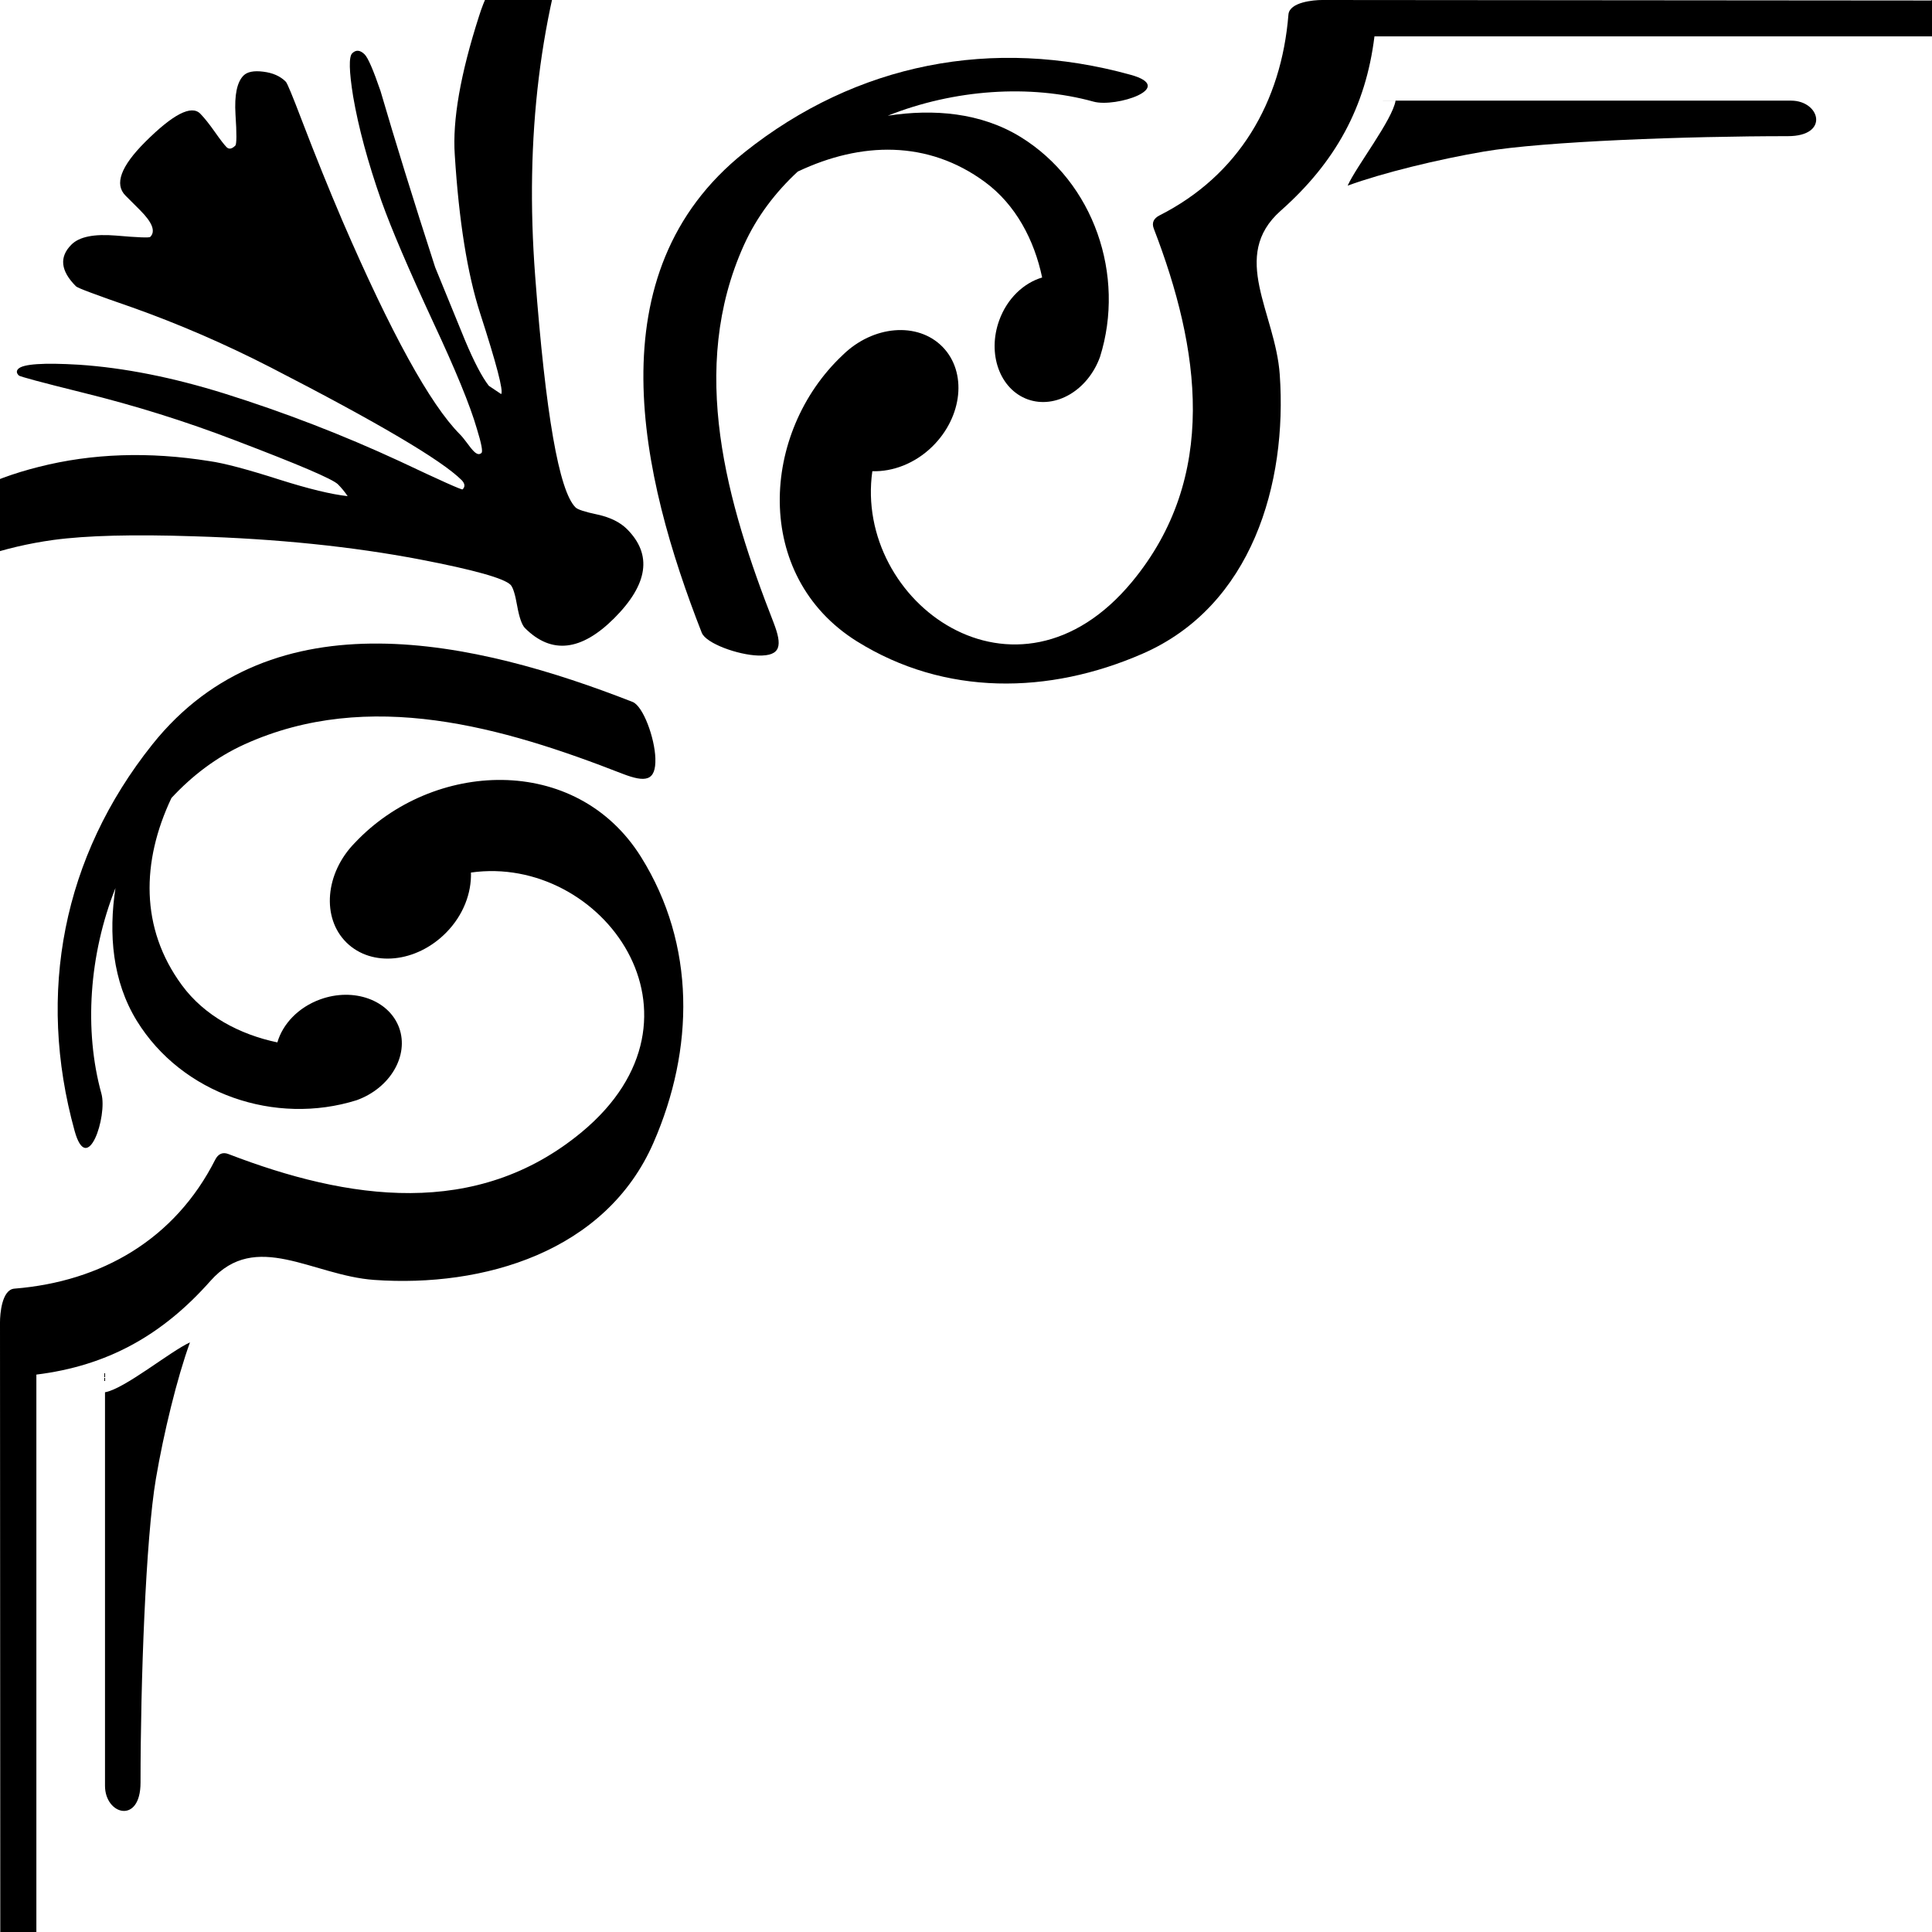 <?xml version="1.0" encoding="UTF-8" standalone="no"?>
<svg
   width="46"
   height="46"
   viewBox="0 0 46 46"
   version="1.1"
   id="svg1173"
   sodipodi:docname="style19.svg"
   inkscape:version="1.4 (e7c3feb1, 2024-10-09)"
   inkscape:export-filename="style19.png"
   inkscape:export-xdpi="1902.7014"
   inkscape:export-ydpi="1902.7014"
   xmlns:inkscape="http://www.inkscape.org/namespaces/inkscape"
   xmlns:sodipodi="http://sodipodi.sourceforge.net/DTD/sodipodi-0.dtd"
   xmlns="http://www.w3.org/2000/svg"
   xmlns:svg="http://www.w3.org/2000/svg">
  <defs
     id="defs4714" />
  <sodipodi:namedview
     id="namedview4712"
     pagecolor="#ffffff"
     bordercolor="#666666"
     borderopacity="1.0"
     inkscape:showpageshadow="2"
     inkscape:pageopacity="0.0"
     inkscape:pagecheckerboard="0"
     inkscape:deskcolor="#d1d1d1"
     showgrid="false"
     inkscape:zoom="13.829479"
     inkscape:cx="17.896553"
     inkscape:cy="21.186626"
     inkscape:current-layer="svg1173"
     inkscape:window-width="2096"
     inkscape:window-height="1315"
     inkscape:window-x="0"
     inkscape:window-y="25"
     inkscape:window-maximized="0" />
  <g
     id="g4967"
     style="fill:#000000">
    <path
       d="m -2.744,14.413 c 0.246,-0.144 0.482,-0.293 0.712,-0.44 1.022,-0.581 2.123,-0.954 3.302,-1.117 0.794,-0.107 1.91,-0.135 3.349,-0.087 1.973,0.059 3.767,0.243 5.389,0.553 1.277,0.245 1.992,0.447 2.147,0.601 0.058,0.058 0.11,0.223 0.159,0.504 0.05,0.276 0.112,0.454 0.186,0.528 0.63,0.629 1.338,0.55 2.124,-0.235 0.808,-0.808 0.911,-1.516 0.305,-2.122 -0.165,-0.164 -0.399,-0.28 -0.7,-0.346 -0.304,-0.064 -0.479,-0.121 -0.527,-0.172 -0.393,-0.392 -0.712,-2.225 -0.959,-5.497 -0.253,-3.314 0.114,-6.316 1.106,-9.009 l -0.294,-0.271 c -0.237,0.042 -0.46,0.166 -0.664,0.369 -0.319,0.321 -0.546,0.699 -0.681,1.136 -0.135,0.438 -0.206,0.664 -0.216,0.67 -0.024,0.023 -0.056,0.04 -0.093,0.042 -0.036,0.004 -0.062,0.017 -0.08,0.033 -0.145,0.145 -0.287,0.423 -0.416,0.833 -0.442,1.376 -0.634,2.475 -0.577,3.302 0.099,1.572 0.3,2.827 0.602,3.766 0.392,1.212 0.56,1.854 0.503,1.929 l -0.294,-0.197 c -0.164,-0.211 -0.353,-0.574 -0.566,-1.081 -0.237,-0.58 -0.474,-1.162 -0.712,-1.741 -0.525,-1.622 -0.957,-3.02 -1.301,-4.197 -0.172,-0.502 -0.298,-0.792 -0.379,-0.873 -0.108,-0.105 -0.206,-0.114 -0.296,-0.024 -0.082,0.083 -0.074,0.427 0.024,1.032 0.125,0.726 0.347,1.558 0.675,2.49 0.237,0.664 0.647,1.621 1.227,2.872 0.532,1.137 0.881,1.984 1.042,2.541 0.109,0.352 0.145,0.544 0.112,0.578 -0.049,0.048 -0.109,0.037 -0.183,-0.037 -0.043,-0.043 -0.098,-0.109 -0.165,-0.203 -0.069,-0.093 -0.126,-0.162 -0.169,-0.204 C 10.242,9.628 9.309,7.934 8.154,5.26 c -0.319,-0.747 -0.641,-1.542 -0.968,-2.396 -0.221,-0.58 -0.347,-0.887 -0.382,-0.919 -0.13,-0.132 -0.309,-0.21 -0.533,-0.238 -0.225,-0.029 -0.382,0.002 -0.472,0.091 -0.156,0.156 -0.22,0.463 -0.192,0.928 0.031,0.46 0.028,0.709 -0.004,0.74 -0.082,0.083 -0.152,0.094 -0.209,0.037 -0.057,-0.058 -0.151,-0.18 -0.283,-0.368 -0.132,-0.187 -0.247,-0.331 -0.343,-0.429 -0.213,-0.213 -0.65,0.014 -1.313,0.676 -0.581,0.581 -0.736,1.006 -0.466,1.276 l 0.344,0.344 c 0.295,0.295 0.377,0.507 0.243,0.64 -0.022,0.021 -0.295,0.013 -0.814,-0.033 -0.519,-0.043 -0.874,0.026 -1.062,0.216 -0.294,0.293 -0.259,0.625 0.11,0.993 0.041,0.041 0.487,0.207 1.337,0.501 1.088,0.387 2.186,0.859 3.29,1.425 2.56,1.317 4.079,2.213 4.554,2.687 0.08,0.083 0.088,0.157 0.023,0.221 -0.017,0.017 -0.518,-0.207 -1.508,-0.675 -1.342,-0.621 -2.729,-1.157 -4.162,-1.607 -1.234,-0.385 -2.39,-0.614 -3.461,-0.686 -0.85,-0.051 -1.333,-0.018 -1.448,0.098 -0.048,0.048 -0.045,0.102 0.014,0.159 0.022,0.024 0.528,0.161 1.508,0.404 1.26,0.31 2.475,0.691 3.645,1.141 1.506,0.573 2.319,0.92 2.444,1.045 0.082,0.082 0.159,0.175 0.231,0.282 -0.385,-0.042 -0.924,-0.172 -1.619,-0.392 -0.769,-0.246 -1.326,-0.394 -1.67,-0.442 -1.441,-0.23 -2.795,-0.185 -4.063,0.137 -1.202,0.301 -2.142,0.791 -2.822,1.472 -0.09,0.09 -0.191,0.205 -0.302,0.347 -0.11,0.145 -0.182,0.233 -0.214,0.265 -0.114,0.115 -0.27,0.23 -0.466,0.345 -0.196,0.113 -0.308,0.183 -0.332,0.207 -0.083,0.082 -0.139,0.197 -0.172,0.345 -0.033,0.145 -0.02,0.249 0.036,0.307 0.155,0.156 0.356,0.159 0.603,0.01"
       style="fill:#000000;fill-opacity:1;fill-rule:nonzero;stroke:none;stroke-width:0.035"
       id="path561" />
    <path
       d="M 45.977,0.012 31.48,0 c -0.199,-1.6430649e-4 -0.778,0.048 -0.803,0.347 -0.167,2.085 -1.18,3.826 -3.072,4.783 -0.135,0.069 -0.188,0.174 -0.134,0.313 1.098,2.848 1.556,5.906 -0.52,8.412 -2.756,3.323 -6.624,0.48 -6.181,-2.636 0.486,0.015 1.013,-0.181 1.429,-0.588 0.723,-0.711 0.83,-1.774 0.241,-2.374 -0.59,-0.6 -1.653,-0.513 -2.377,0.198 -3.5e-4,10e-4 -7e-4,10e-4 -0.001,10e-4 -1.955,1.84 -2.147,5.259 0.339,6.813 2.095,1.308 4.574,1.268 6.801,0.296 2.605,-1.134 3.451,-4.051 3.268,-6.648 -0.104,-1.474 -1.197,-2.818 0.023,-3.9 1.302,-1.153 2.025,-2.467 2.232,-4.151 H 46 C 47.434,0.866 47.376,0 46,0"
       style="fill:#000000;fill-opacity:1;fill-rule:nonzero;stroke:none;stroke-width:0.035"
       id="path563"
       sodipodi:nodetypes="csccccccccccccccsc" />
    <path
       d="m 17.724,3.628 c 2.671,-2.128 5.915,-2.755 9.196,-1.847 1.114,0.308 -0.352,0.786 -0.883,0.639 -1.514,-0.419 -3.319,-0.294 -4.9,0.335 1.095,-0.168 2.217,-0.074 3.162,0.506 1.751,1.079 2.501,3.299 1.892,5.236 -0.289,0.799 -1.06,1.25 -1.723,1.011 -0.664,-0.242 -0.966,-1.083 -0.677,-1.881 0.189,-0.523 0.586,-0.891 1.022,-1.02 -0.188,-0.897 -0.631,-1.735 -1.361,-2.273 -1.361,-1.002 -2.951,-0.96 -4.447,-0.254 -0.004,0.002 -0.007,0.003 -0.01,0.004 -0.53,0.491 -0.974,1.071 -1.28,1.746 -1.338,2.956 -0.407,6.153 0.706,9 0.203,0.531 0.186,0.793 -0.371,0.778 -0.478,-0.015 -1.242,-0.287 -1.342,-0.544 -1.456,-3.719 -2.587,-8.565 1.017,-11.436"
       style="fill:#000000;fill-opacity:1;fill-rule:nonzero;stroke:none;stroke-width:0.035"
       id="path565" />
    <path
       d="M 0.007,46.151 2e-7,31.485 c -1.0078243e-4,-0.2 0.043,-0.779 0.342,-0.803 2.084,-0.167 3.826,-1.18 4.783,-3.072 0.068,-0.133 0.174,-0.187 0.313,-0.133 2.848,1.097 5.906,1.556 8.411,-0.521 3.324,-2.756 0.479,-6.624 -2.636,-6.181 0.015,0.487 -0.18,1.013 -0.588,1.428 -0.71,0.723 -1.773,0.83 -2.374,0.24 -0.599,-0.588 -0.512,-1.652 0.198,-2.376 l 0.001,-7.1e-4 c 1.839,-1.955 5.259,-2.147 6.813,0.338 1.308,2.095 1.268,4.576 0.297,6.801 -1.135,2.605 -4.052,3.452 -6.649,3.269 -1.474,-0.104 -2.817,-1.197 -3.899,0.022 -1.153,1.303 -2.463,2.024 -4.146,2.232 V 46 C 0.866,47.433 2e-7,47.377 2e-7,46"
       style="fill:#000000;fill-opacity:1;fill-rule:nonzero;stroke:none;stroke-width:0.035"
       id="path567"
       sodipodi:nodetypes="csccccccccccccccsc" />
    <path
       d="m 3.624,17.729 c 2.871,-3.605 7.716,-2.472 11.436,-1.017 0.256,0.1 0.529,0.864 0.544,1.343 0.017,0.557 -0.246,0.573 -0.777,0.37 -2.847,-1.113 -6.044,-2.043 -9,-0.705 -0.675,0.306 -1.254,0.75 -1.746,1.281 -10e-4,0.003 -0.002,0.006 -0.004,0.009 -0.705,1.496 -0.748,3.087 0.254,4.447 0.537,0.731 1.376,1.174 2.273,1.362 0.127,-0.437 0.496,-0.834 1.02,-1.024 0.798,-0.289 1.638,0.014 1.88,0.677 0.238,0.662 -0.212,1.434 -1.011,1.723 -1.938,0.609 -4.159,-0.141 -5.237,-1.892 -0.579,-0.944 -0.674,-2.065 -0.507,-3.159 -0.628,1.58 -0.753,3.384 -0.334,4.897 0.146,0.531 -0.331,1.998 -0.639,0.884 -0.907,-3.282 -0.28,-6.526 1.848,-9.196"
       style="fill:#000000;fill-opacity:1;fill-rule:nonzero;stroke:none;stroke-width:0.035"
       id="path569" />
    <path
       d="m 2.5,32.679 v 9.84 c 0,0.692 0.846,0.926 0.846,-0.077 0,-2.388 0.122,-5.803 0.366,-7.234 0.185,-1.09 0.504,-2.4 0.811,-3.246 -0.464,0.209 -1.562,1.111 -2.023,1.187"
       style="fill:#000000;fill-opacity:1;fill-rule:nonzero;stroke:none;stroke-width:0.035"
       id="path571"
       sodipodi:nodetypes="cssccc" />
    <path
       d="m 32.804,2.396 h 9.84 c 0.692,0 0.926,0.846 -0.077,0.846 -2.389,0 -5.803,0.122 -7.234,0.366 -1.09,0.186 -2.401,0.504 -3.246,0.812 0.209,-0.464 1.064,-1.562 1.141,-2.023"
       style="fill:#000000;fill-opacity:1;fill-rule:nonzero;stroke:none;stroke-width:0.035"
       id="path573"
       sodipodi:nodetypes="cssccc" />
  </g>
</svg>
